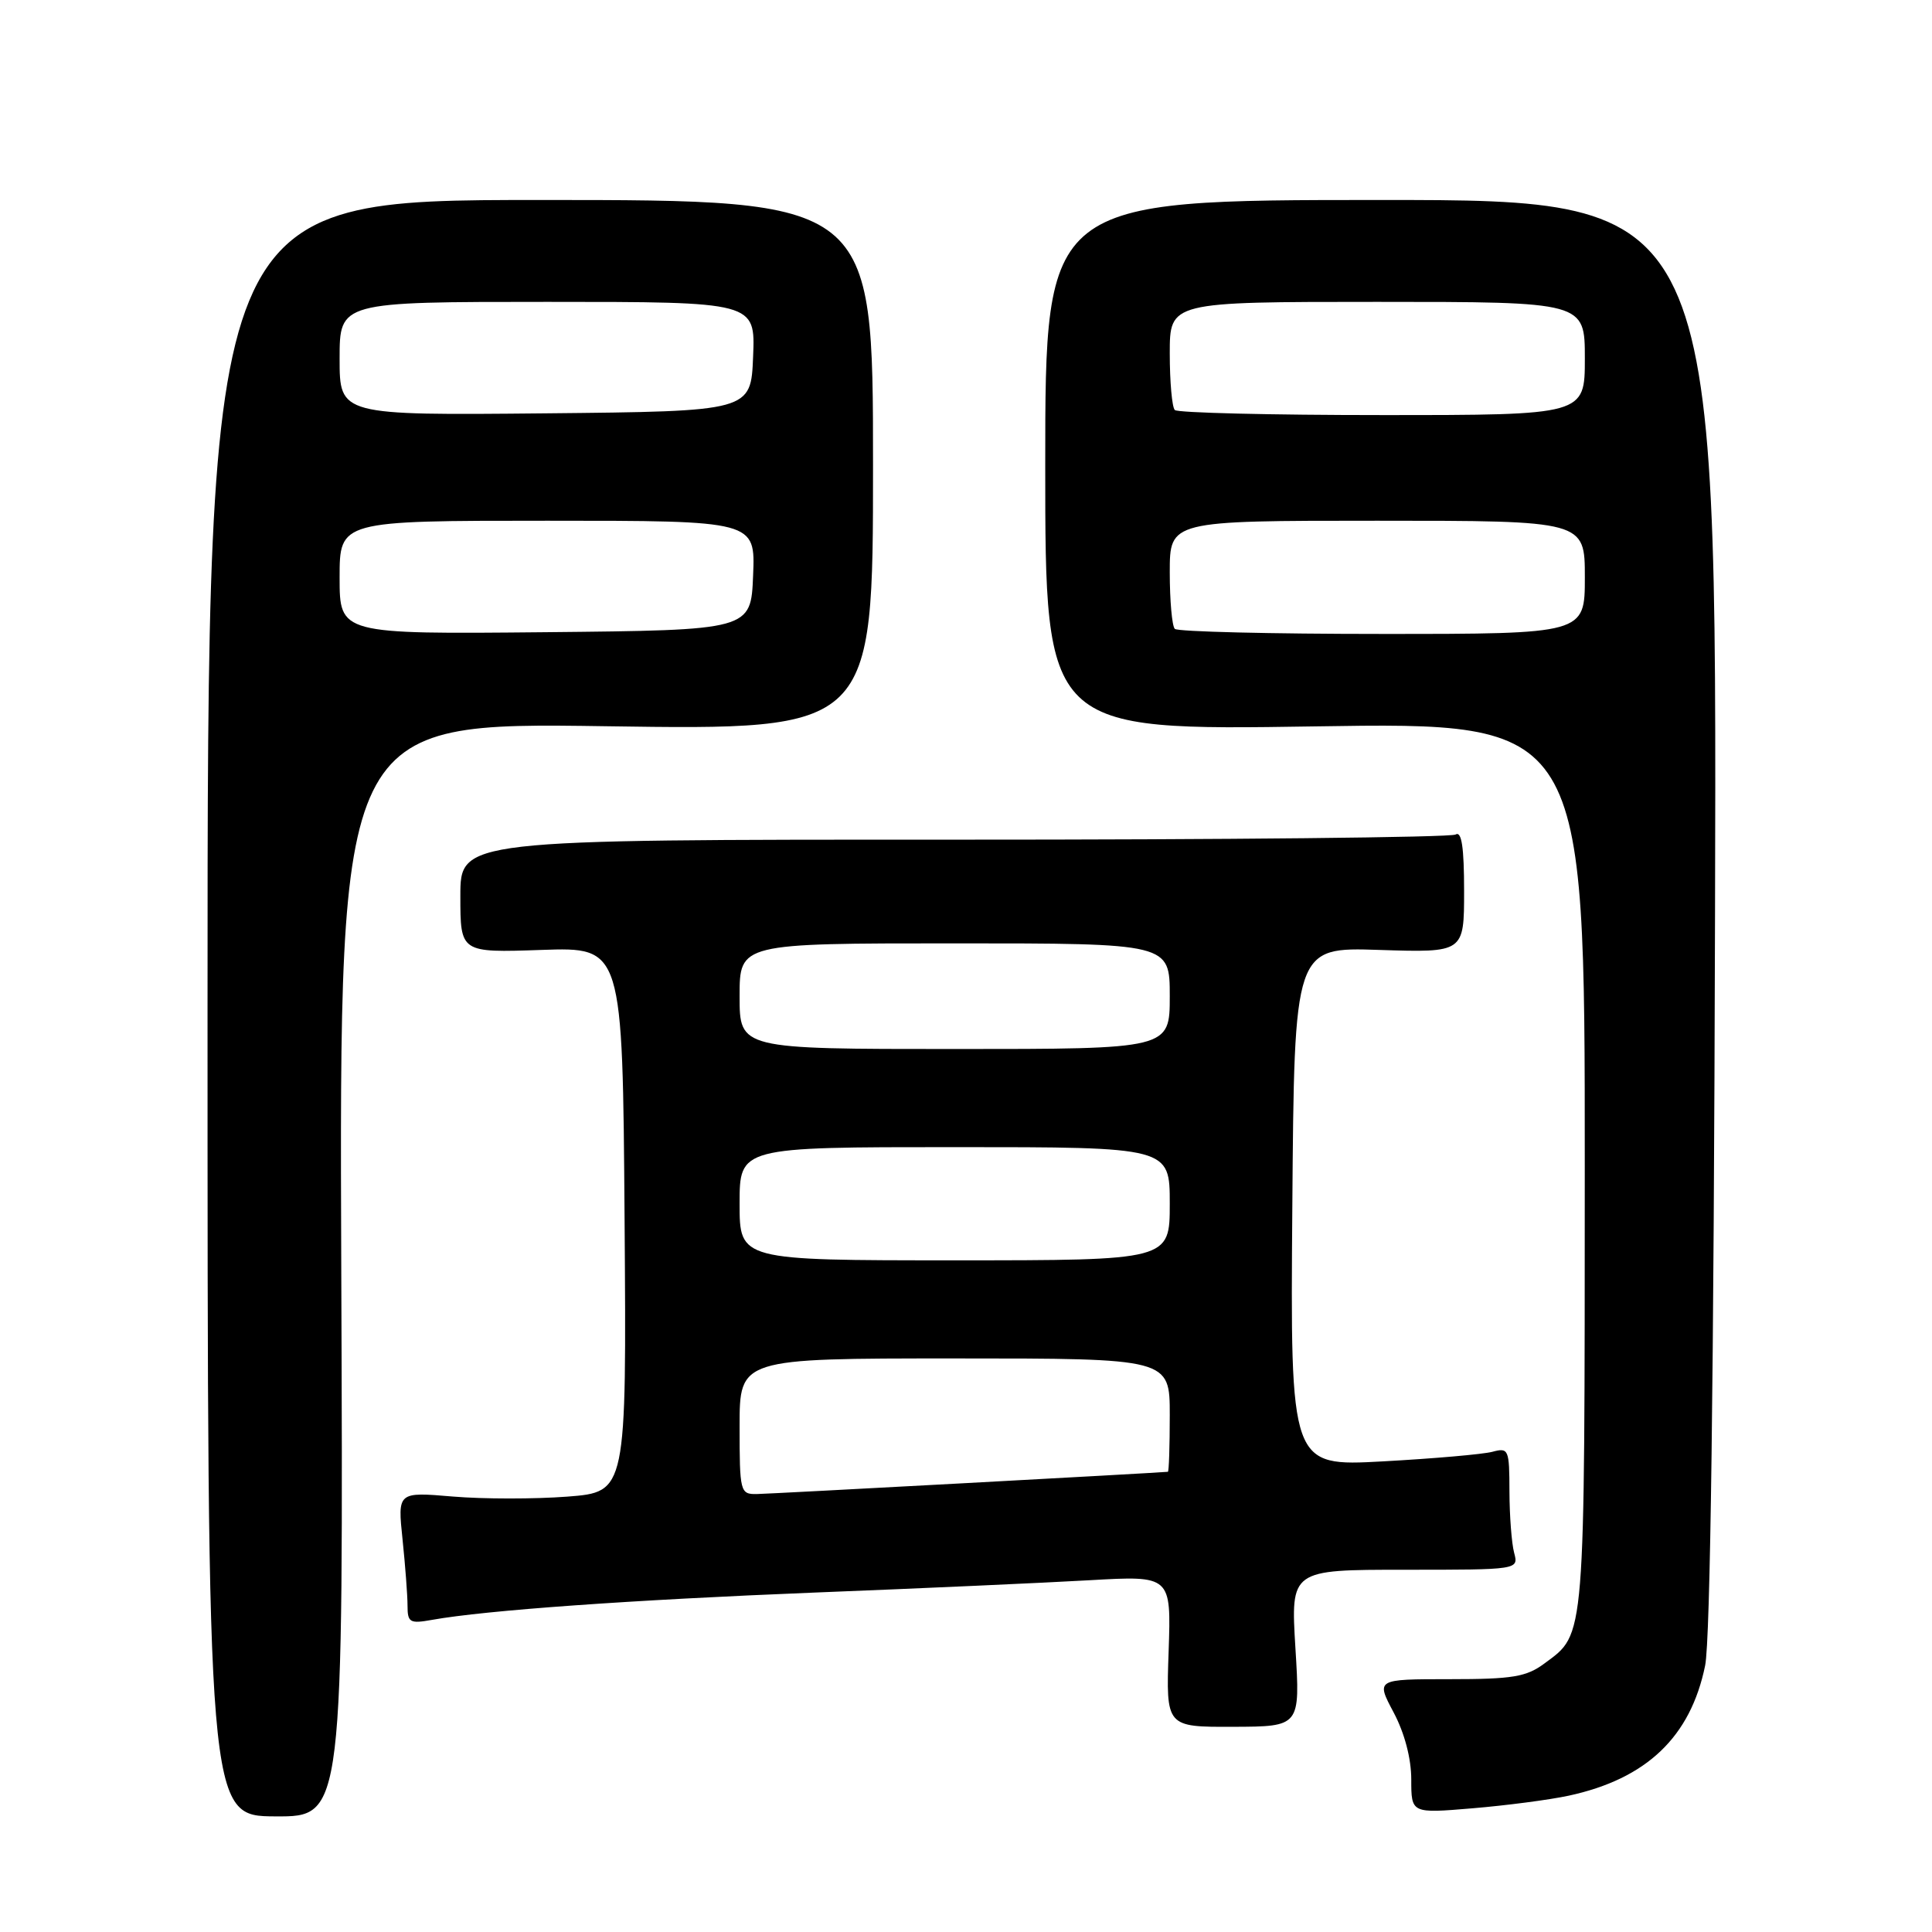 <?xml version="1.0" encoding="UTF-8" standalone="no"?>
<!DOCTYPE svg PUBLIC "-//W3C//DTD SVG 1.1//EN" "http://www.w3.org/Graphics/SVG/1.1/DTD/svg11.dtd" >
<svg xmlns="http://www.w3.org/2000/svg" xmlns:xlink="http://www.w3.org/1999/xlink" version="1.1" viewBox="0 0 256 256">
 <g >
 <path fill="currentColor"
d=" M 45.22 168.22 C 44.95 95.71 44.95 95.71 80.32 96.23 C 115.68 96.75 115.68 96.75 115.68 61.62 C 115.68 26.50 115.68 26.50 71.59 26.50 C 27.50 26.50 27.50 26.50 27.50 133.57 C 27.50 240.64 27.50 240.64 36.50 240.68 C 45.50 240.72 45.50 240.72 45.22 168.22 Z  M 207.85 237.94 C 218.18 235.71 224.01 230.15 225.94 220.69 C 226.63 217.31 227.09 182.47 227.25 121.00 C 227.50 26.50 227.50 26.50 183.00 26.50 C 138.50 26.50 138.50 26.50 138.50 61.65 C 138.50 96.80 138.50 96.80 174.25 96.25 C 210.00 95.69 210.00 95.69 209.99 154.60 C 209.97 217.94 210.10 216.38 204.67 220.40 C 202.26 222.20 200.43 222.50 192.09 222.50 C 182.32 222.50 182.32 222.50 184.66 226.90 C 186.11 229.63 187.00 233.00 187.00 235.79 C 187.00 240.29 187.00 240.29 195.10 239.61 C 199.55 239.24 205.29 238.49 207.85 237.94 Z  M 171.65 218.39 C 171.02 208.00 171.02 208.00 186.13 208.00 C 201.23 208.00 201.23 208.00 200.63 205.75 C 200.30 204.51 200.02 200.86 200.01 197.63 C 200.00 192.04 199.90 191.79 197.75 192.37 C 196.51 192.70 189.98 193.27 183.24 193.64 C 170.97 194.31 170.97 194.31 171.24 159.90 C 171.50 125.50 171.50 125.50 182.75 125.87 C 194.00 126.23 194.00 126.23 194.00 118.06 C 194.00 112.24 193.67 110.08 192.87 110.58 C 192.25 110.96 162.33 111.27 126.37 111.26 C 61.00 111.25 61.00 111.25 61.00 118.74 C 61.00 126.24 61.00 126.24 71.75 125.87 C 82.50 125.50 82.50 125.50 82.76 161.60 C 83.02 197.70 83.02 197.70 75.18 198.31 C 70.86 198.64 64.04 198.64 60.01 198.30 C 52.68 197.68 52.68 197.68 53.34 203.99 C 53.70 207.46 54.00 211.40 54.00 212.76 C 54.00 214.99 54.30 215.17 57.25 214.64 C 64.31 213.37 83.70 211.99 108.00 211.02 C 122.03 210.47 138.38 209.73 144.35 209.39 C 155.19 208.77 155.19 208.77 154.85 218.80 C 154.50 228.84 154.50 228.84 163.40 228.81 C 172.29 228.78 172.29 228.78 171.65 218.39 Z  M 45.00 76.52 C 45.00 69.00 45.00 69.00 72.54 69.00 C 100.09 69.00 100.09 69.00 99.79 76.25 C 99.50 83.50 99.50 83.50 72.25 83.77 C 45.00 84.03 45.00 84.03 45.00 76.52 Z  M 45.00 47.52 C 45.00 40.00 45.00 40.00 72.54 40.00 C 100.09 40.00 100.09 40.00 99.79 47.25 C 99.50 54.50 99.50 54.50 72.25 54.77 C 45.00 55.03 45.00 55.03 45.00 47.52 Z  M 155.67 83.33 C 155.30 82.97 155.00 79.59 155.00 75.83 C 155.00 69.00 155.00 69.00 182.50 69.00 C 210.00 69.00 210.00 69.00 210.00 76.50 C 210.00 84.00 210.00 84.00 183.17 84.00 C 168.41 84.00 156.03 83.70 155.67 83.33 Z  M 155.67 54.33 C 155.30 53.97 155.00 50.59 155.00 46.83 C 155.00 40.00 155.00 40.00 182.50 40.00 C 210.00 40.00 210.00 40.00 210.00 47.50 C 210.00 55.00 210.00 55.00 183.17 55.00 C 168.41 55.00 156.03 54.70 155.67 54.33 Z  M 98.00 189.00 C 98.00 180.00 98.00 180.00 126.50 180.00 C 155.00 180.00 155.00 180.00 155.00 187.50 C 155.00 191.62 154.89 195.01 154.75 195.02 C 152.75 195.20 101.87 197.95 100.25 197.97 C 98.08 198.00 98.00 197.67 98.00 189.00 Z  M 98.00 159.50 C 98.00 152.00 98.00 152.00 126.50 152.00 C 155.00 152.00 155.00 152.00 155.00 159.50 C 155.00 167.00 155.00 167.00 126.50 167.00 C 98.00 167.00 98.00 167.00 98.00 159.50 Z  M 98.00 132.00 C 98.00 125.00 98.00 125.00 126.50 125.00 C 155.00 125.00 155.00 125.00 155.00 132.00 C 155.00 139.00 155.00 139.00 126.50 139.00 C 98.00 139.00 98.00 139.00 98.00 132.00 Z "/>
</g>
</svg>